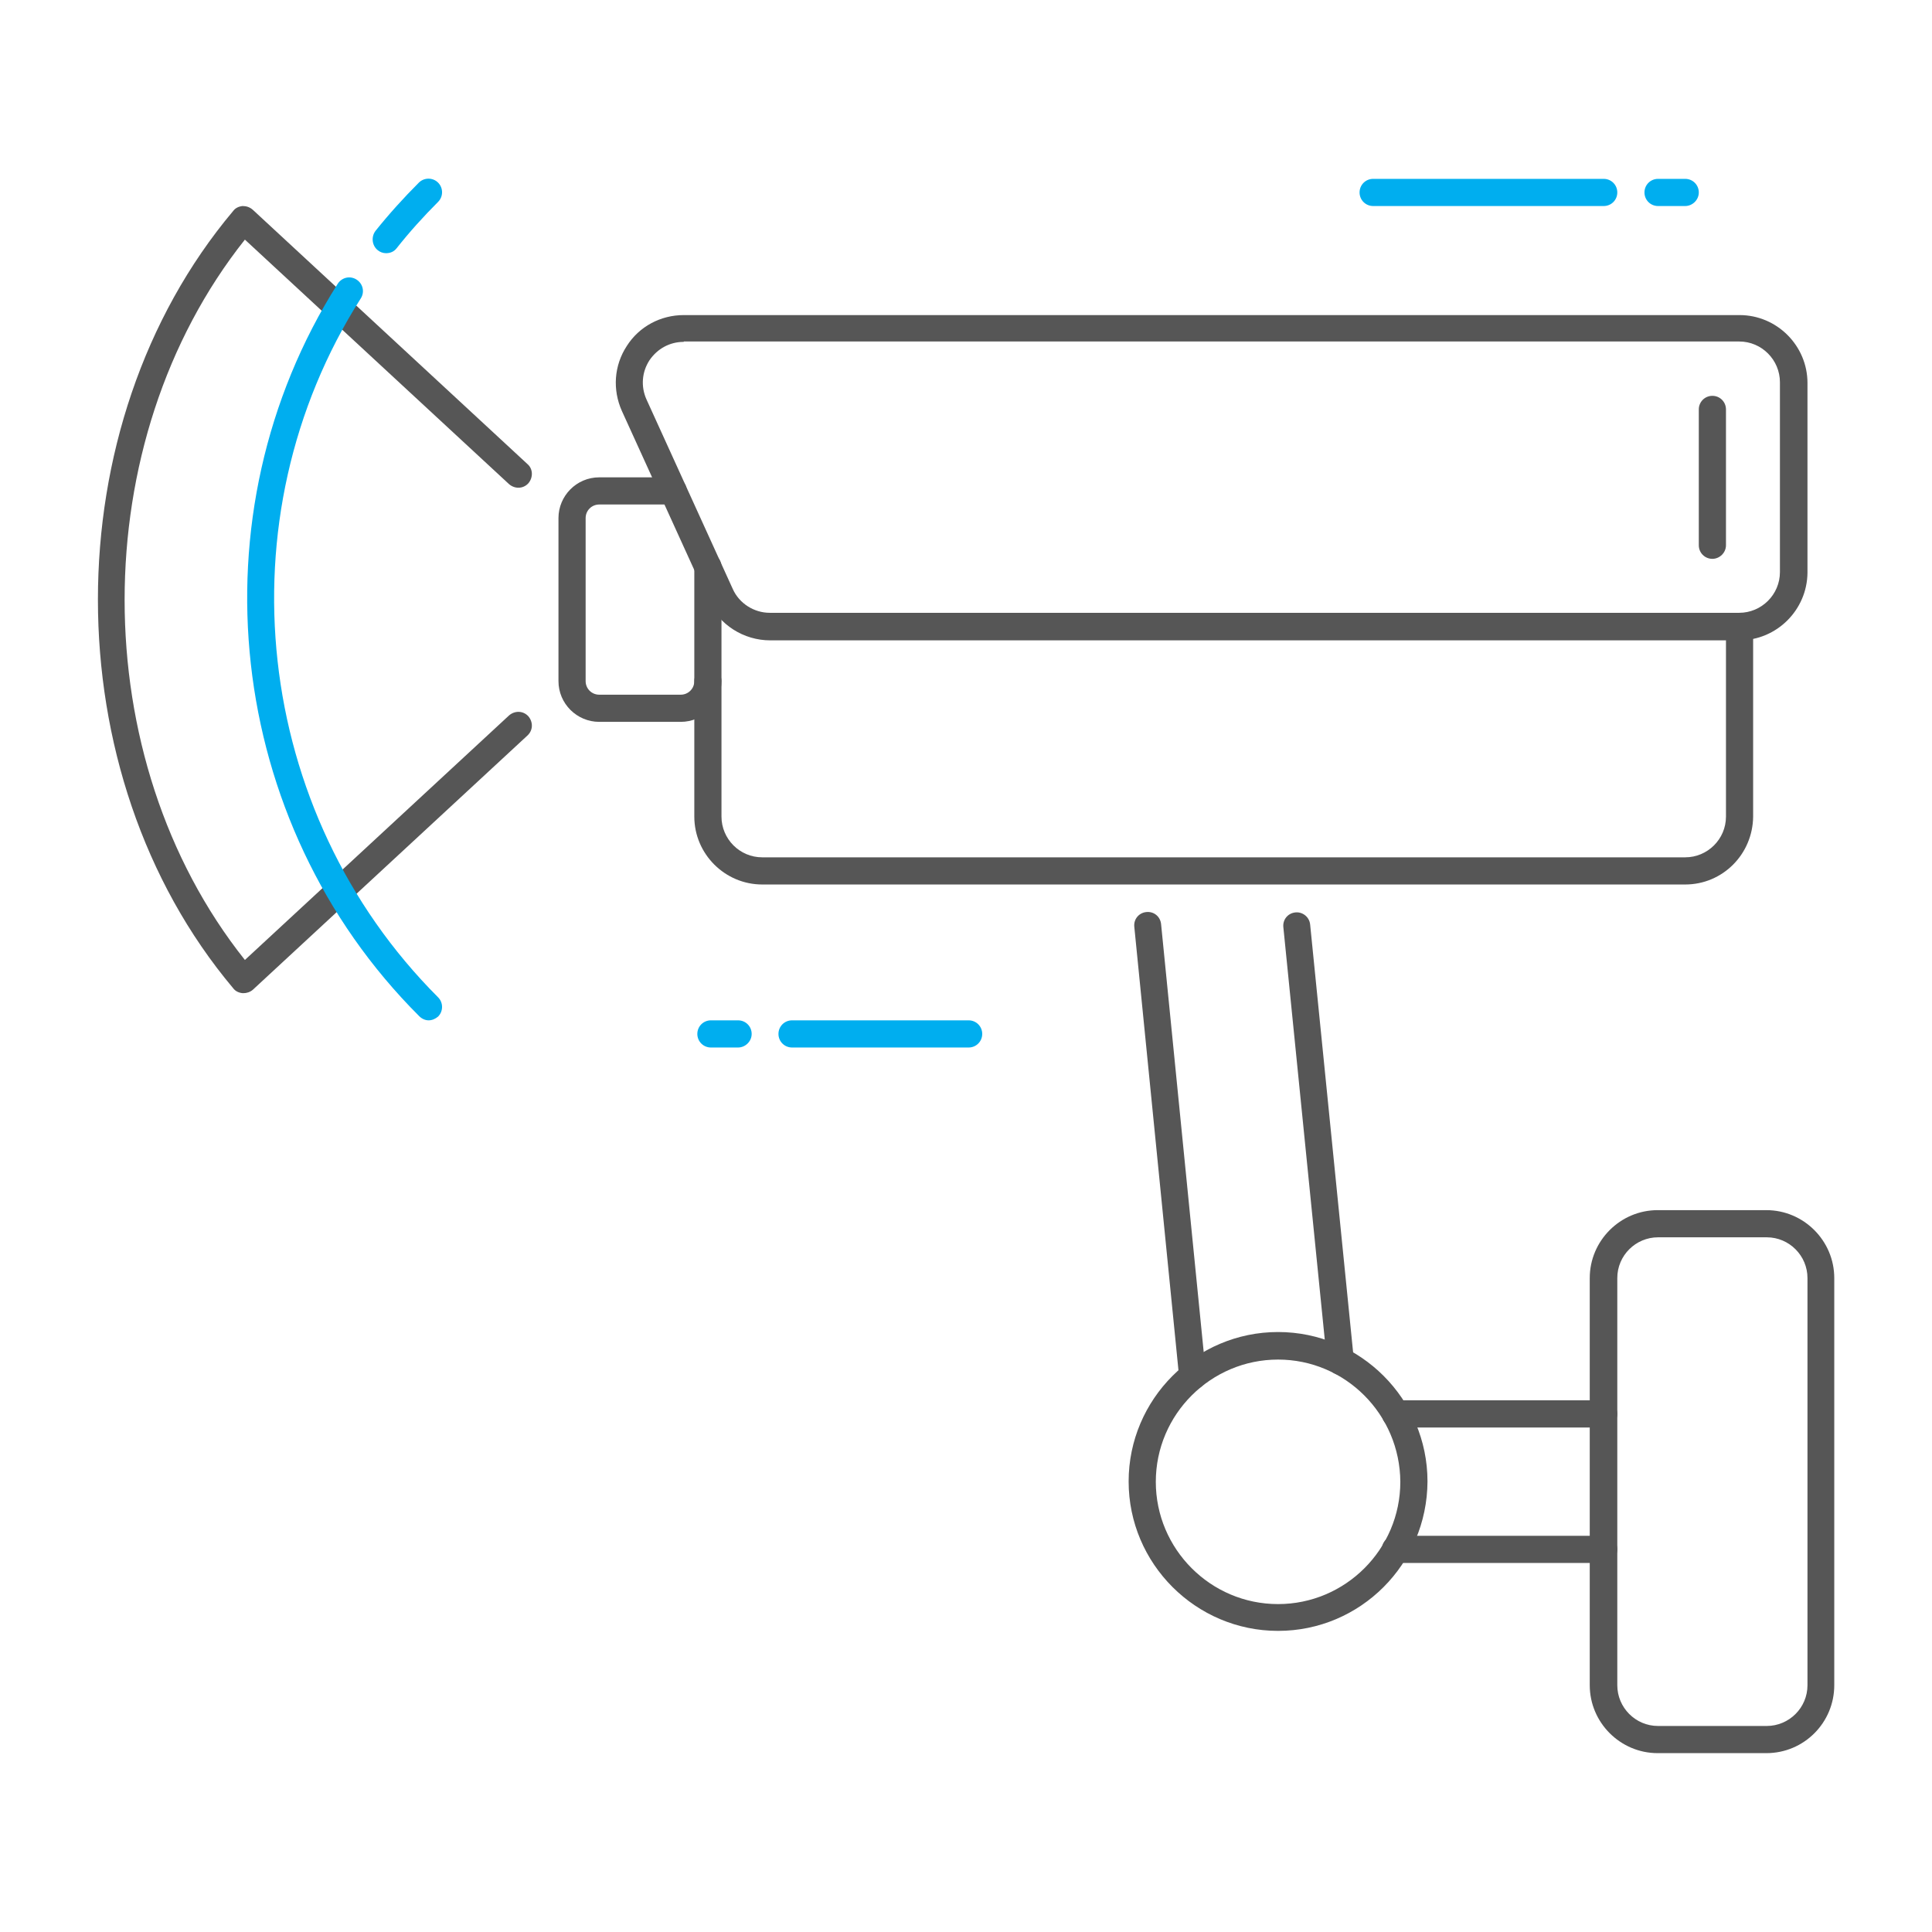 <?xml version="1.0" encoding="utf-8"?>
<!-- Generator: Adobe Illustrator 22.1.0, SVG Export Plug-In . SVG Version: 6.00 Build 0)  -->
<svg version="1.1" id="Layer_1" xmlns="http://www.w3.org/2000/svg" xmlns:xlink="http://www.w3.org/1999/xlink" x="0px" y="0px"
	 viewBox="0 0 512 512" style="enable-background:new 0 0 512 512;" xml:space="preserve">
<style type="text/css">
	.st0{fill:#565656;}
	.st1{fill:#00AEEF;}
</style>
<g>
	<g>
		<path class="st0" d="M425,414.2h-55.2c-2,0-3.6-1.6-3.6-3.6s1.6-3.6,3.6-3.6H425c2,0,3.6,1.6,3.6,3.6S427,414.2,425,414.2z"/>
		<path class="st0" d="M316.1,368.3c-1.8,0-3.4-1.4-3.6-3.2l-11.9-119.5c-0.2-2,1.2-3.7,3.2-3.9c2-0.2,3.7,1.2,3.9,3.2l11.9,119.5
			c0.2,2-1.2,3.7-3.2,3.9C316.3,368.3,316.2,368.3,316.1,368.3z"/>
		<path class="st0" d="M355.3,364.4c-1.8,0-3.4-1.4-3.6-3.2l-11.6-115.5c-0.2-2,1.2-3.7,3.2-3.9c1.9-0.2,3.7,1.2,3.9,3.2l11.6,115.5
			c0.2,2-1.2,3.7-3.2,3.9C355.5,364.3,355.4,364.4,355.3,364.4z"/>
		<path class="st0" d="M425,378.3h-55.2c-2,0-3.6-1.6-3.6-3.6c0-2,1.6-3.6,3.6-3.6H425c2,0,3.6,1.6,3.6,3.6
			C428.6,376.7,427,378.3,425,378.3z"/>
		<path class="st0" d="M468.1,464.6h-28.8c-9.9,0-18-8.1-18-18V338.7c0-9.9,8.1-18,18-18h28.8c9.9,0,18,8.1,18,18v107.9
			C486.1,456.5,478.1,464.6,468.1,464.6z M439.4,327.9c-5.9,0-10.8,4.8-10.8,10.8v107.9c0,5.9,4.8,10.8,10.8,10.8h28.8
			c5.9,0,10.8-4.8,10.8-10.8V338.7c0-5.9-4.8-10.8-10.8-10.8H439.4z"/>
		<path class="st0" d="M460.9,169.7H204.1c-7,0-13.5-4.1-16.4-10.5l-22.9-50.3c-2.5-5.6-2.1-12,1.3-17.2c3.3-5.2,9-8.2,15.1-8.2
			h279.8c9.9,0,18,8.1,18,18v50.3C478.9,161.6,470.9,169.7,460.9,169.7z M181.2,90.6c-3.7,0-7,1.8-9.1,4.9c-2,3.1-2.3,6.9-0.8,10.3
			l22.9,50.3c1.7,3.8,5.6,6.3,9.8,6.3h256.9c5.9,0,10.8-4.8,10.8-10.8v-50.3c0-5.9-4.8-10.8-10.8-10.8H181.2z"/>
		<path class="st0" d="M180.4,191.3h-21.6c-5.9,0-10.8-4.8-10.8-10.8v-43.2c0-5.9,4.8-10.8,10.8-10.8h19.6c2,0,3.6,1.6,3.6,3.6
			c0,2-1.6,3.6-3.6,3.6h-19.6c-2,0-3.6,1.6-3.6,3.6v43.2c0,2,1.6,3.6,3.6,3.6h21.6c2,0,3.6-1.6,3.6-3.6c0-2,1.6-3.6,3.6-3.6
			c2,0,3.6,1.6,3.6,3.6C191.2,186.4,186.4,191.3,180.4,191.3z"/>
		<path class="st0" d="M446.6,234.4H202c-9.9,0-18-8.1-18-18v-66.2c0-2,1.6-3.6,3.6-3.6c2,0,3.6,1.6,3.6,3.6v66.2
			c0,5.9,4.8,10.8,10.8,10.8h244.6c5.9,0,10.8-4.8,10.8-10.8v-50.3c0-2,1.6-3.6,3.6-3.6c2,0,3.6,1.6,3.6,3.6v50.3
			C464.5,226.4,456.5,234.4,446.6,234.4z"/>
		<path class="st0" d="M453.8,148.1c-2,0-3.6-1.6-3.6-3.6v-36c0-2,1.6-3.6,3.6-3.6s3.6,1.6,3.6,3.6v36
			C457.4,146.5,455.7,148.1,453.8,148.1z"/>
		<path class="st0" d="M338.7,432.2c-21.8,0-39.6-17.8-39.6-39.6c0-21.8,17.8-39.6,39.6-39.6c21.8,0,39.6,17.8,39.6,39.6
			C378.2,414.5,360.5,432.2,338.7,432.2z M338.7,360.3c-17.8,0-32.4,14.5-32.4,32.4c0,17.8,14.5,32.4,32.4,32.4
			c17.8,0,32.4-14.5,32.4-32.4C371,374.8,356.5,360.3,338.7,360.3z"/>
		<path class="st1" d="M102.3,67.1c-0.8,0-1.6-0.3-2.2-0.8c-1.5-1.2-1.8-3.5-0.6-5.1c3.6-4.5,7.5-8.8,11.5-12.8
			c1.4-1.4,3.7-1.4,5.1,0c1.4,1.4,1.4,3.7,0,5.1c-3.9,3.9-7.6,8-11,12.3C104.4,66.7,103.4,67.1,102.3,67.1z"/>
		<g>
			<path class="st1" d="M195.6,277.6h-7.2c-2,0-3.6-1.6-3.6-3.6c0-2,1.6-3.6,3.6-3.6h7.2c2,0,3.6,1.6,3.6,3.6
				C199.2,276,197.5,277.6,195.6,277.6z"/>
			<path class="st1" d="M256.7,277.6h-46.8c-2,0-3.6-1.6-3.6-3.6c0-2,1.6-3.6,3.6-3.6h46.8c2,0,3.6,1.6,3.6,3.6
				C260.3,276,258.7,277.6,256.7,277.6z"/>
		</g>
		<g>
			<path class="st1" d="M446.6,54.6h-7.2c-2,0-3.6-1.6-3.6-3.6c0-2,1.6-3.6,3.6-3.6h7.2c2,0,3.6,1.6,3.6,3.6
				C450.2,53,448.5,54.6,446.6,54.6z"/>
			<path class="st1" d="M425,54.6h-61.1c-2,0-3.6-1.6-3.6-3.6c0-2,1.6-3.6,3.6-3.6H425c2,0,3.6,1.6,3.6,3.6
				C428.6,53,427,54.6,425,54.6z"/>
		</g>
	</g>
	<g>
		<path class="st0" d="M64.5,263.2c-0.1,0-0.1,0-0.2,0c-1-0.1-1.9-0.5-2.5-1.3c-47.8-56.8-47.8-149.2,0-206c0.6-0.8,1.5-1.2,2.5-1.3
			c1,0,1.9,0.3,2.7,1l72.8,67.4c1.5,1.3,1.5,3.6,0.2,5.1c-1.4,1.5-3.6,1.5-5.1,0.2l-70-64.8c-42.5,53.5-42.5,137.5,0,190.9l70-64.8
			c1.5-1.3,3.7-1.3,5.1,0.2c1.3,1.5,1.3,3.7-0.2,5.1l-72.8,67.4C66.3,262.9,65.4,263.2,64.5,263.2z"/>
	</g>
	<path class="st1" d="M113.6,270.4c-0.9,0-1.8-0.4-2.5-1.1C59.7,218,50.7,136.4,89.5,75.2c1.1-1.7,3.3-2.2,5-1.1
		c1.7,1.1,2.2,3.3,1.1,5c-37.1,58.3-28.5,136.2,20.5,185.2c1.4,1.4,1.4,3.7,0,5.1C115.4,270,114.5,270.4,113.6,270.4z"/>
</g>
</svg>
